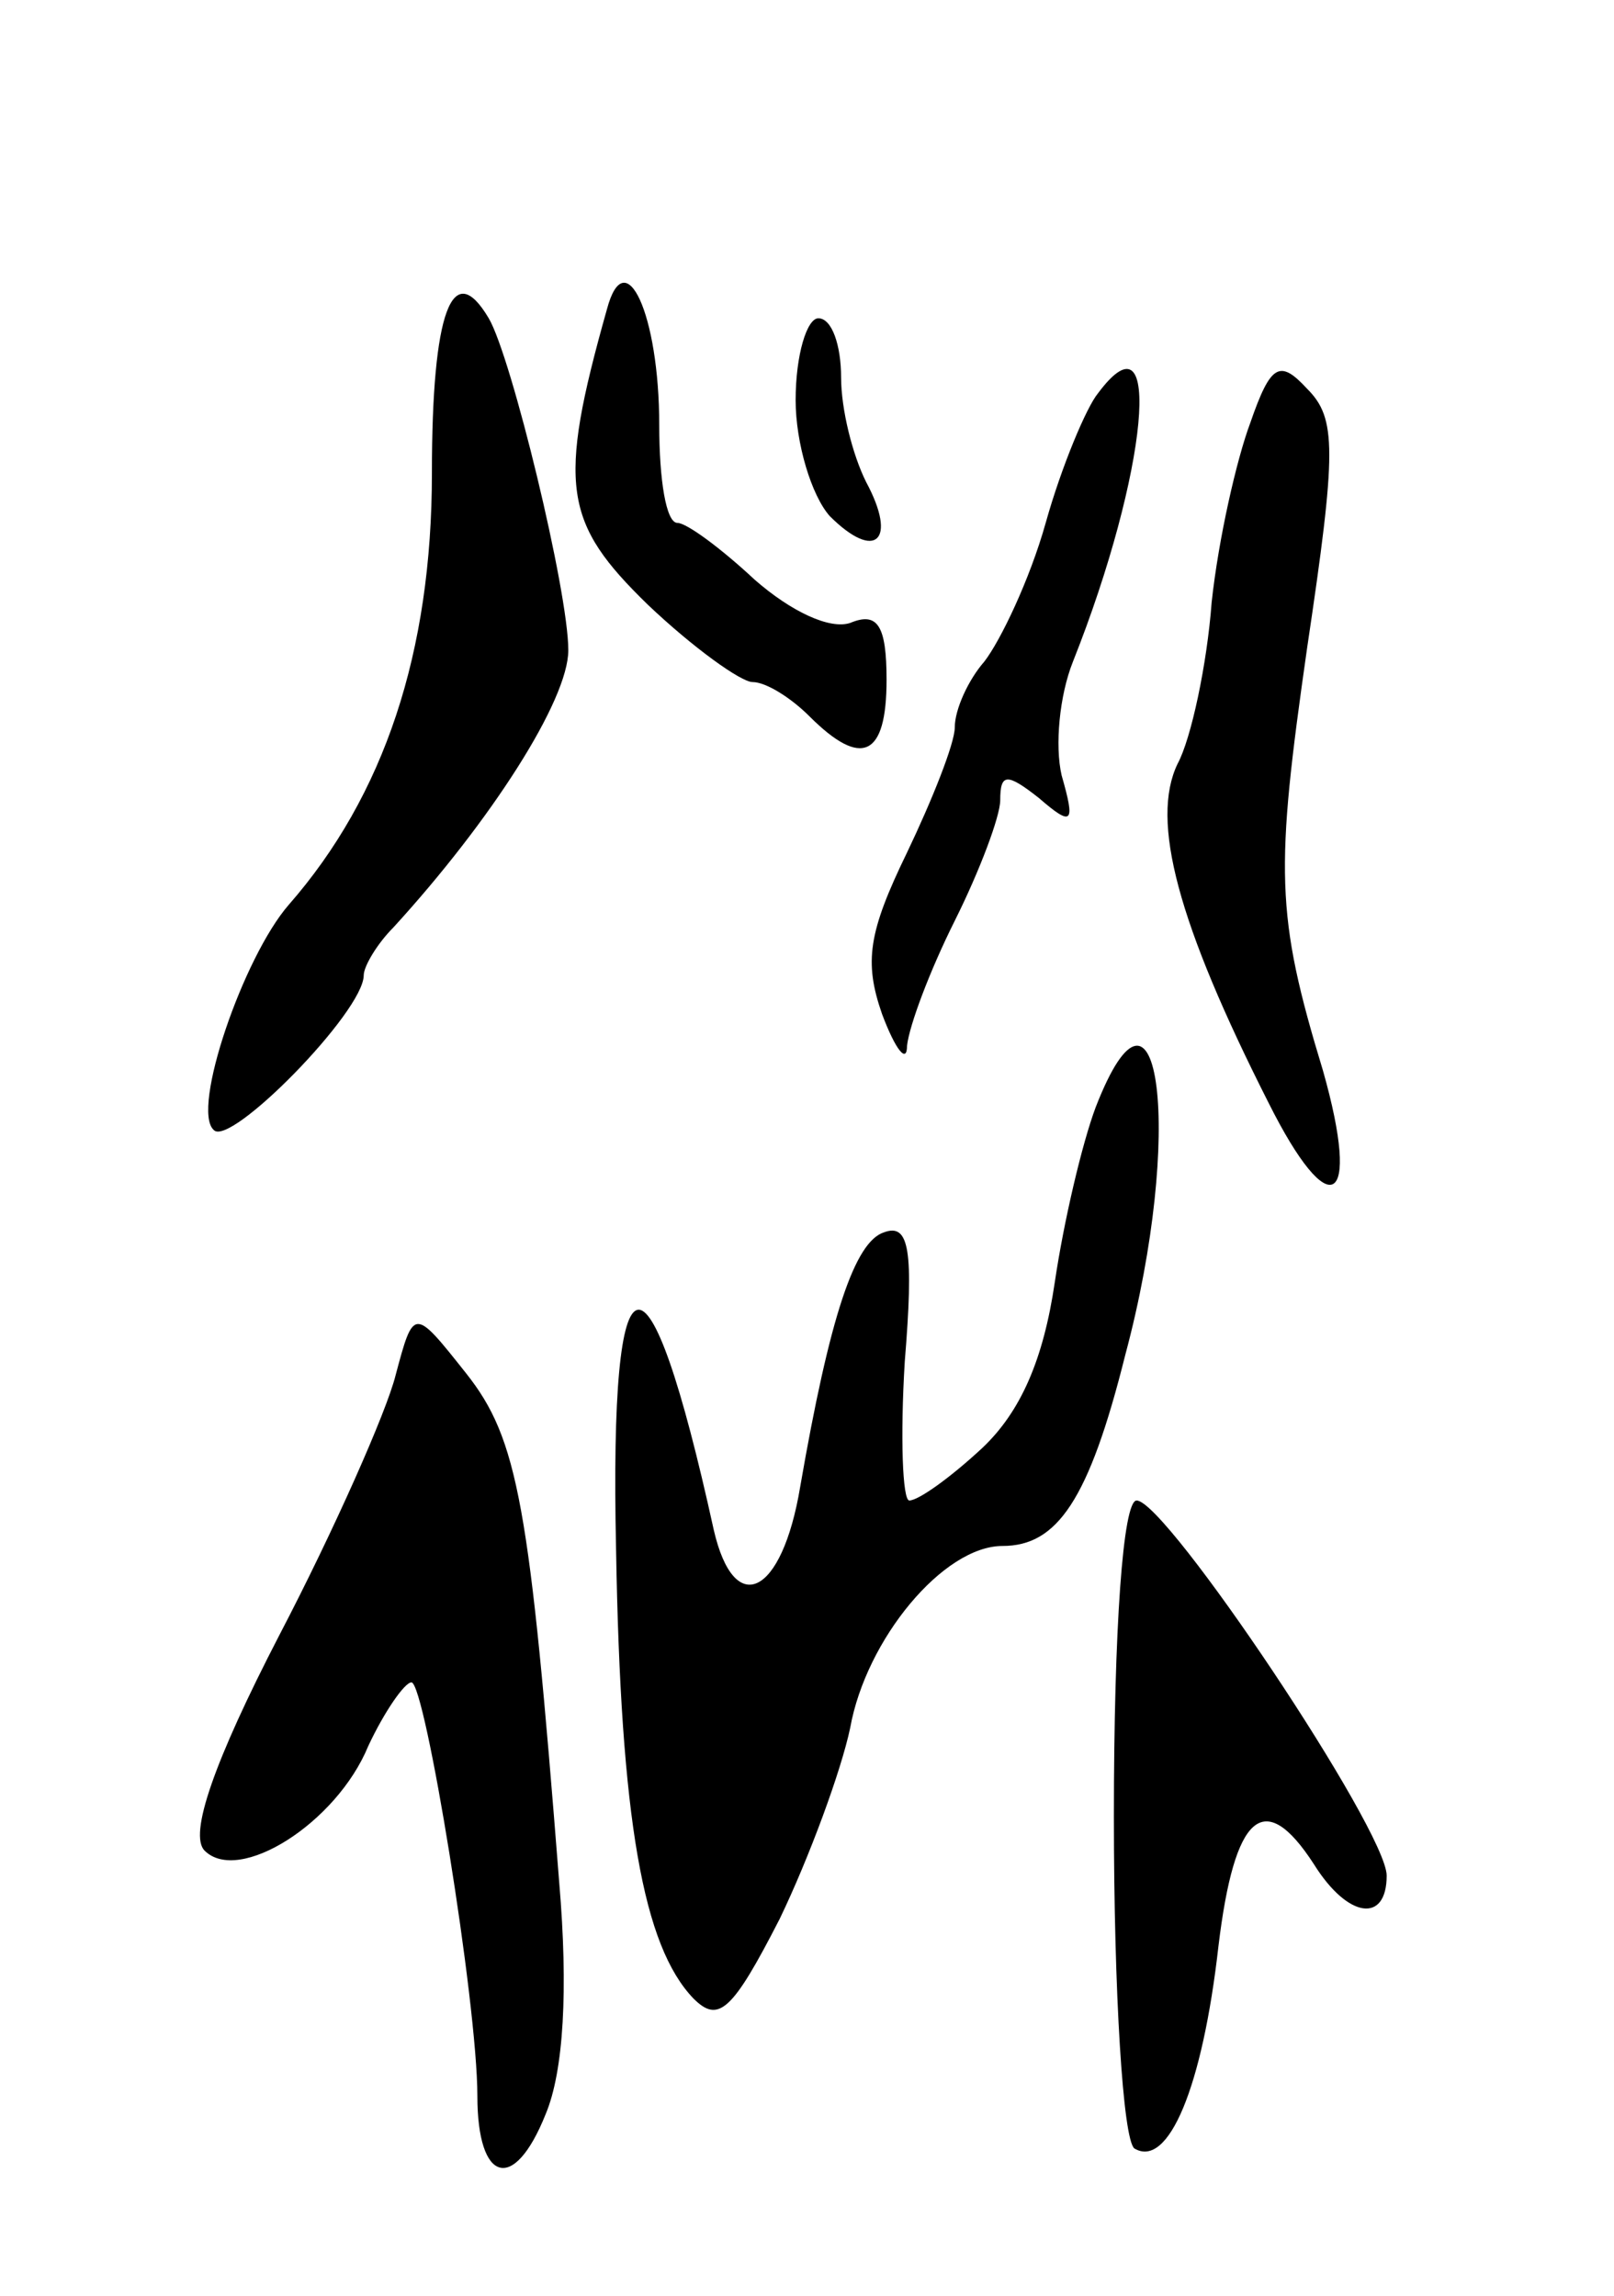 <svg version="1.0" xmlns="http://www.w3.org/2000/svg"
 width="71pt" height="101pt" viewBox="0 0 71 101"
 preserveAspectRatio="xMidYMid meet">
<g transform="translate(0,101) scale(0.1,-0.1)"
fill="#000000" stroke="none">
<path d="M267 874 c-22 -78 -19 -94 18 -130 20 -19 41 -34 46 -34 6 0 17 -7
25 -15 23 -23 34 -18 34 16 0 24 -4 30 -16 25 -9 -3 -26 5 -42 19 -15 14 -30
25 -34 25 -5 0 -8 19 -8 43 0 49 -15 81 -23 51z"/>
<path d="M190 802 c0 -79 -21 -142 -63 -190 -20 -23 -43 -90 -33 -99 7 -8 66
52 66 68 0 4 6 14 13 21 43 47 77 100 77 122 0 26 -25 129 -35 146 -16 27 -25
3 -25 -68z"/>
<path d="M350 834 c0 -19 7 -42 15 -51 20 -20 30 -11 16 15 -6 12 -11 32 -11
46 0 14 -4 26 -10 26 -5 0 -10 -16 -10 -36z"/>
<path d="M483 837 c-5 -6 -16 -32 -23 -57 -7 -25 -20 -52 -27 -61 -7 -8 -13
-21 -13 -29 0 -7 -10 -32 -21 -55 -17 -35 -19 -48 -11 -71 6 -16 11 -22 11
-14 1 9 10 33 21 55 11 22 20 46 20 53 0 12 3 12 17 1 15 -13 16 -11 10 10 -3
13 -1 35 5 50 33 83 40 157 11 118z"/>
<path d="M550 824 c-6 -16 -14 -51 -17 -79 -2 -27 -9 -60 -15 -71 -12 -25 0
-70 40 -149 27 -54 41 -46 24 14 -21 69 -21 88 -7 186 13 87 13 101 0 114 -12
13 -16 11 -25 -15z"/>
<path d="M482 523 c-6 -16 -14 -50 -18 -77 -5 -34 -15 -57 -32 -73 -14 -13
-28 -23 -32 -23 -3 0 -4 28 -2 61 4 49 2 61 -9 57 -13 -4 -24 -37 -37 -112 -8
-48 -29 -58 -38 -19 -29 132 -46 129 -43 -8 2 -120 12 -175 34 -198 11 -11 17
-6 38 35 13 27 27 65 31 84 7 39 41 80 67 80 24 0 38 20 54 84 26 97 15 181
-13 109z"/>
<path d="M174 405 c-4 -16 -27 -68 -51 -114 -29 -56 -40 -88 -33 -95 15 -15
58 12 72 46 7 15 16 28 19 28 6 0 29 -141 29 -182 0 -38 16 -43 30 -8 8 19 10
55 6 102 -13 166 -18 195 -41 224 -23 29 -23 29 -31 -1z"/>
<path d="M490 211 c0 -78 4 -142 9 -146 15 -9 30 27 37 89 7 58 20 70 42 36
15 -24 32 -26 32 -5 0 20 -97 165 -110 165 -6 0 -10 -56 -10 -139z"/>
</g>
</svg>
